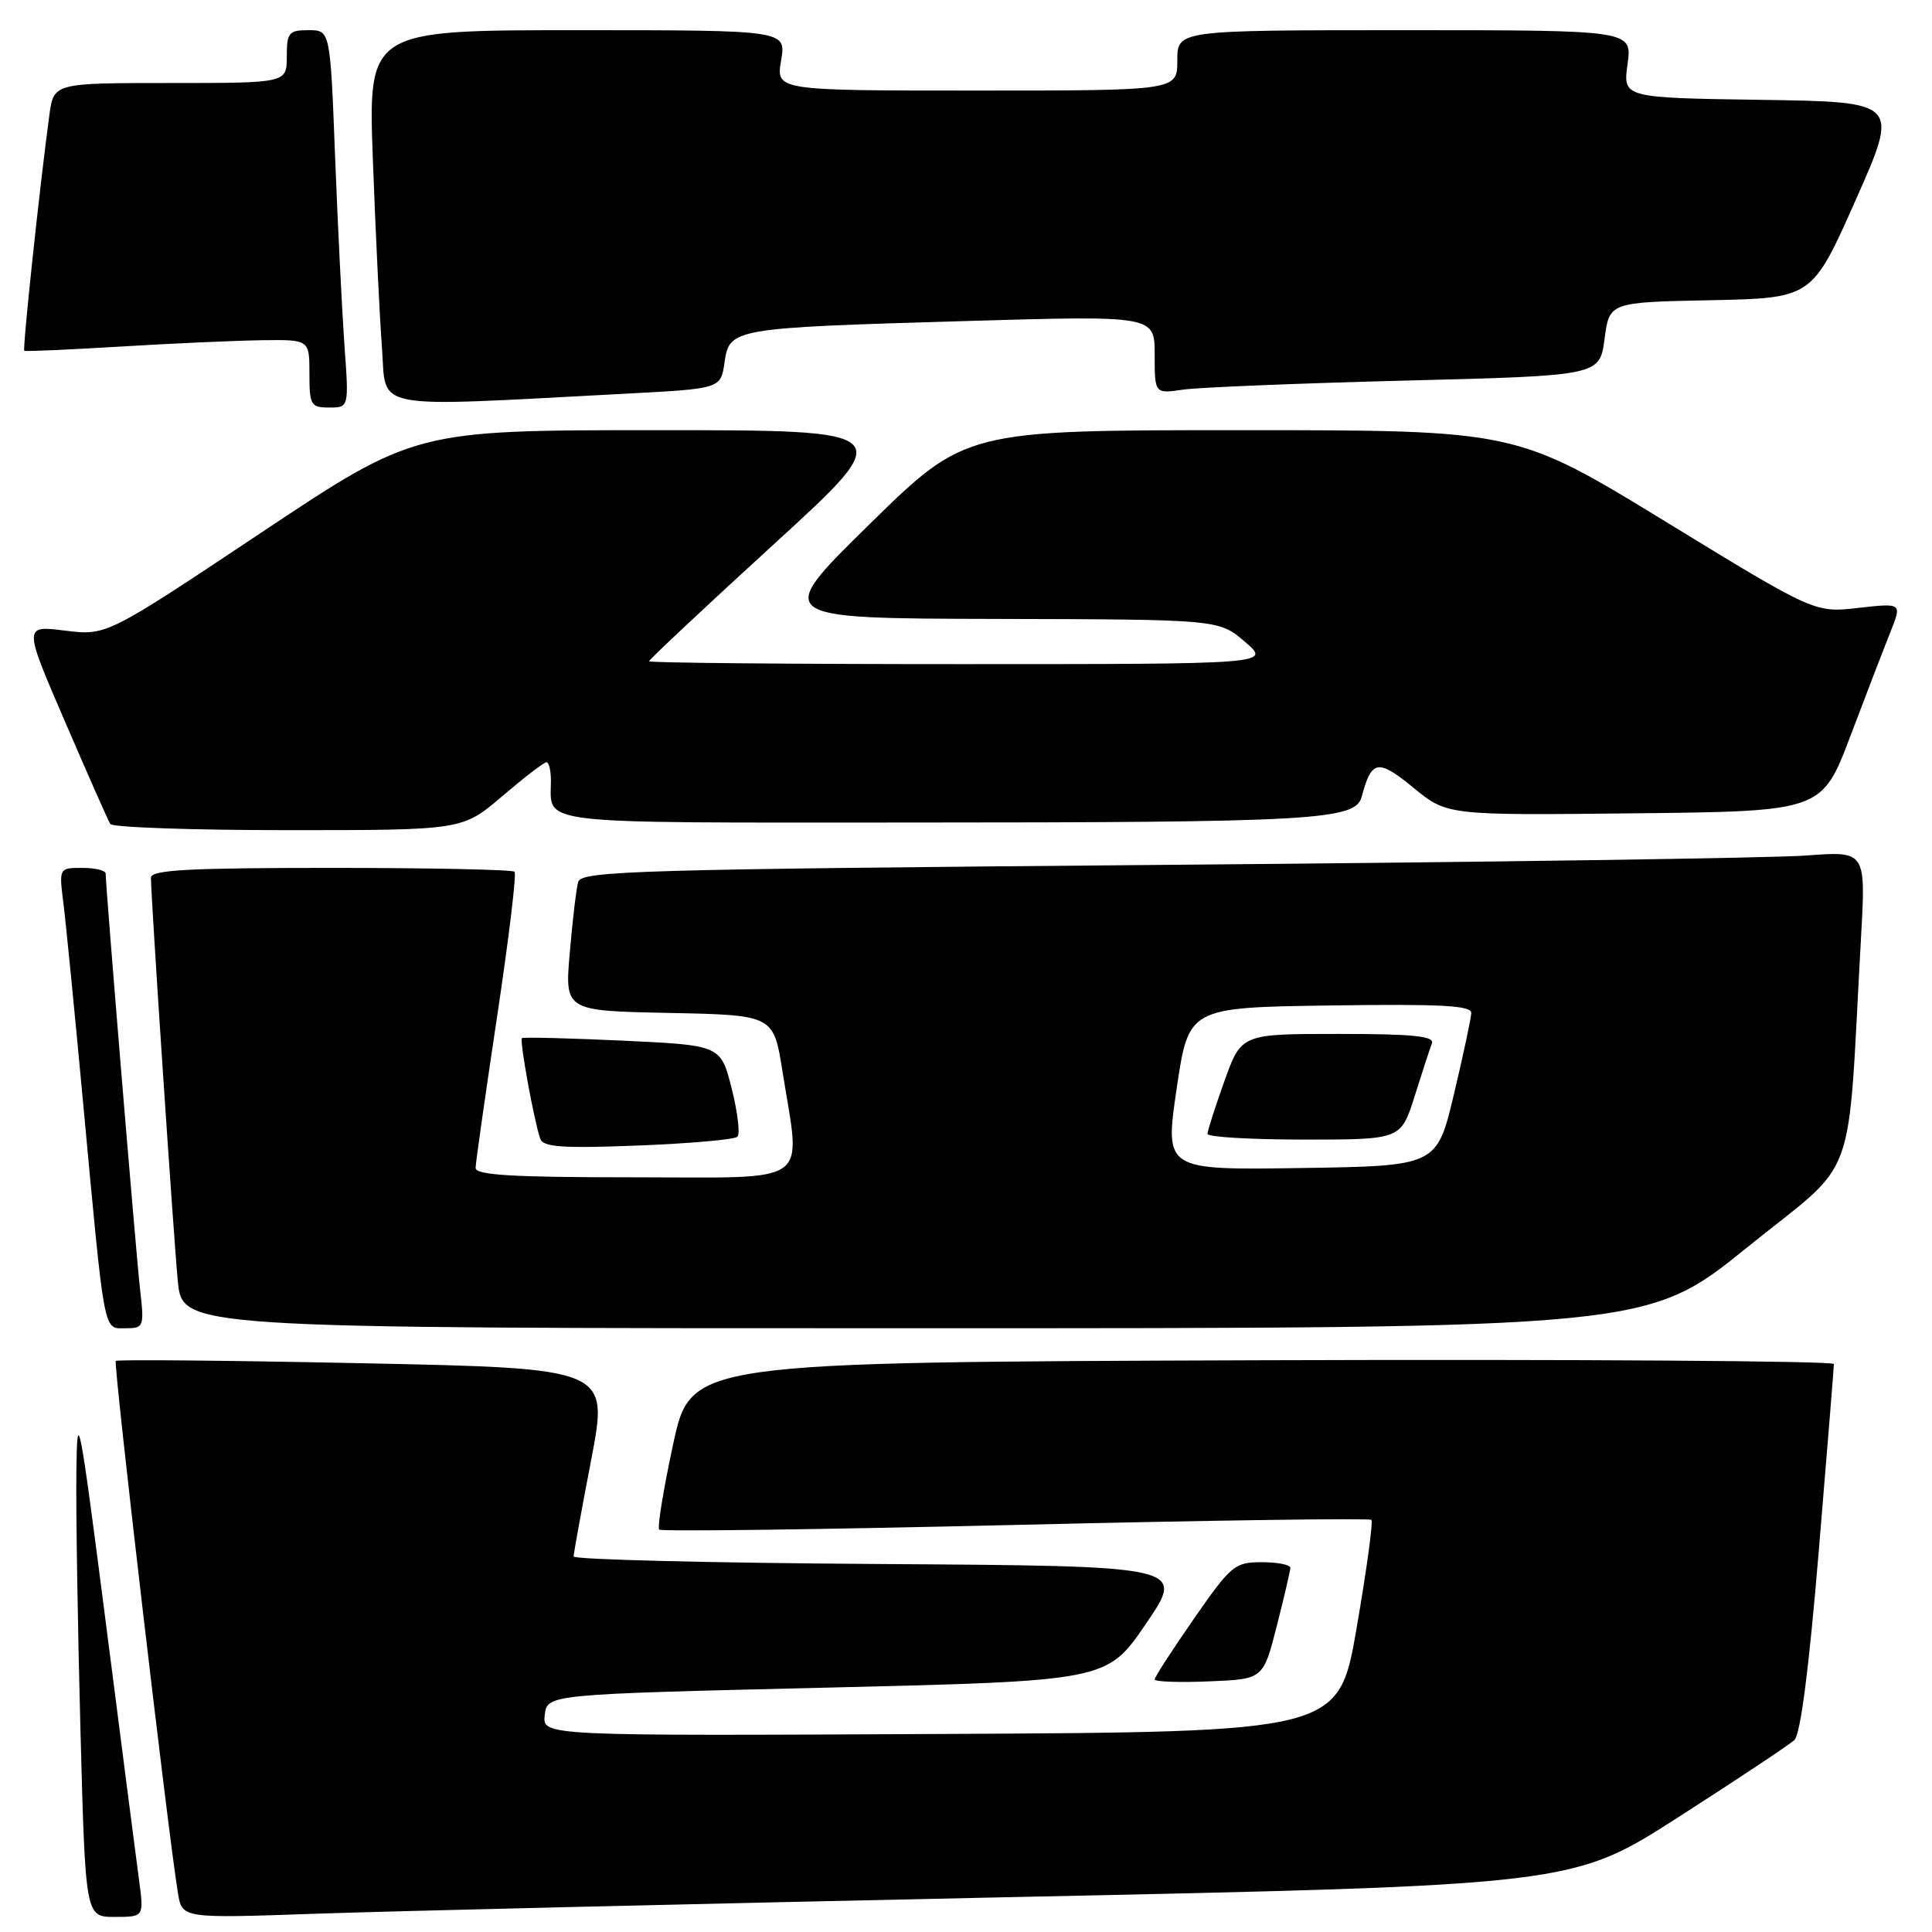 <?xml version="1.0" encoding="UTF-8" standalone="no"?>
<!DOCTYPE svg PUBLIC "-//W3C//DTD SVG 1.1//EN" "http://www.w3.org/Graphics/SVG/1.1/DTD/svg11.dtd" >
<svg xmlns="http://www.w3.org/2000/svg" xmlns:xlink="http://www.w3.org/1999/xlink" version="1.1" viewBox="0 0 256 256">
 <g >
 <path fill="currentColor"
d=" M 18.44 249.25 C 18.09 246.64 16.10 231.22 14.02 215.00 C 10.50 187.63 10.22 186.19 10.12 195.00 C 10.05 200.22 10.30 215.64 10.66 229.25 C 11.32 254.00 11.32 254.00 15.19 254.00 C 19.07 254.00 19.07 254.00 18.44 249.25 Z  M 133.91 251.38 C 208.33 249.81 208.33 249.81 222.41 240.77 C 230.16 235.80 237.07 231.21 237.76 230.57 C 238.58 229.82 239.70 221.10 241.00 205.46 C 242.10 192.28 243.00 181.16 243.00 180.74 C 243.00 180.33 208.92 180.10 167.27 180.24 C 91.54 180.50 91.54 180.50 89.20 191.34 C 87.91 197.31 87.08 202.41 87.35 202.68 C 87.62 202.95 108.86 202.67 134.56 202.06 C 160.26 201.45 181.48 201.15 181.72 201.39 C 181.96 201.63 181.08 208.05 179.77 215.66 C 177.39 229.50 177.39 229.50 124.63 229.76 C 71.87 230.02 71.87 230.02 72.18 227.26 C 72.50 224.50 72.50 224.50 109.59 223.62 C 146.69 222.73 146.69 222.73 151.87 215.12 C 157.06 207.50 157.06 207.50 116.53 207.24 C 94.24 207.10 76.00 206.65 76.01 206.24 C 76.01 205.83 77.06 200.06 78.34 193.41 C 80.66 181.31 80.66 181.31 48.18 180.64 C 30.32 180.27 15.54 180.13 15.34 180.33 C 15.00 180.66 22.29 243.05 23.58 250.85 C 24.13 254.20 24.13 254.20 41.81 253.58 C 51.54 253.24 92.99 252.25 133.91 251.38 Z  M 169.17 215.50 C 170.15 211.65 170.96 208.16 170.98 207.75 C 170.99 207.34 169.29 207.00 167.20 207.00 C 163.61 207.00 163.13 207.40 158.20 214.49 C 155.34 218.60 153.00 222.22 153.00 222.53 C 153.00 222.84 156.24 222.96 160.19 222.79 C 167.38 222.50 167.38 222.50 169.17 215.50 Z  M 18.55 170.75 C 18.01 166.01 14.01 117.56 14.00 115.75 C 14.00 115.34 12.61 115.00 10.91 115.00 C 7.81 115.00 7.81 115.00 8.41 119.75 C 8.74 122.36 9.90 134.18 11.00 146.00 C 13.92 177.39 13.66 176.00 16.63 176.00 C 19.07 176.00 19.13 175.85 18.55 170.75 Z  M 231.53 165.27 C 246.42 153.24 244.71 157.91 246.60 124.14 C 247.23 112.77 247.23 112.77 239.37 113.36 C 235.04 113.69 196.75 114.25 154.28 114.60 C 84.14 115.19 77.02 115.39 76.61 116.87 C 76.36 117.77 75.86 121.97 75.50 126.22 C 74.83 133.94 74.83 133.94 88.67 134.22 C 102.50 134.50 102.50 134.50 103.69 142.00 C 106.11 157.32 107.97 156.00 84.00 156.00 C 67.86 156.00 63.00 155.71 63.02 154.75 C 63.03 154.06 64.31 145.07 65.86 134.76 C 67.41 124.45 68.46 115.79 68.18 115.51 C 67.90 115.23 56.94 115.00 43.83 115.00 C 24.93 115.00 20.00 115.27 20.00 116.30 C 20.00 118.91 22.98 163.67 23.56 169.75 C 24.16 176.00 24.16 176.00 121.21 176.00 C 218.25 176.00 218.25 176.00 231.53 165.27 Z  M 97.71 150.62 C 98.09 150.25 97.74 147.36 96.95 144.22 C 95.50 138.50 95.50 138.50 82.50 137.89 C 75.35 137.56 69.35 137.41 69.16 137.56 C 68.82 137.84 70.72 148.31 71.58 150.88 C 71.95 152.00 74.47 152.18 84.53 151.79 C 91.41 151.52 97.34 151.00 97.71 150.62 Z  M 66.55 105.50 C 69.45 103.03 72.08 101.00 72.41 101.00 C 72.73 101.00 73.00 102.09 73.00 103.42 C 73.00 109.35 70.02 109.00 120.36 108.99 C 174.00 108.98 179.60 108.67 180.42 105.61 C 181.74 100.66 182.56 100.51 187.28 104.37 C 191.75 108.04 191.75 108.04 216.58 107.77 C 241.41 107.50 241.41 107.50 245.20 97.50 C 247.28 92.00 249.67 85.79 250.51 83.70 C 252.02 79.90 252.02 79.90 246.24 80.55 C 240.46 81.21 240.46 81.21 220.67 69.10 C 200.88 57.00 200.88 57.00 164.40 57.00 C 127.93 57.00 127.93 57.00 115.21 69.47 C 102.50 81.94 102.50 81.94 132.00 82.01 C 161.50 82.08 161.50 82.08 164.96 85.04 C 168.42 88.00 168.42 88.00 127.21 88.00 C 104.55 88.00 86.00 87.83 86.00 87.62 C 86.00 87.41 93.44 80.43 102.53 72.12 C 119.07 57.00 119.07 57.00 87.03 57.00 C 54.99 57.00 54.99 57.00 34.55 70.62 C 14.11 84.24 14.11 84.24 8.61 83.56 C 3.11 82.87 3.11 82.87 8.61 95.61 C 11.63 102.62 14.33 108.73 14.61 109.18 C 14.89 109.63 25.51 110.00 38.20 110.00 C 61.28 110.00 61.28 110.00 66.55 105.50 Z  M 45.64 45.75 C 45.32 41.21 44.76 29.96 44.40 20.75 C 43.76 4.00 43.76 4.00 40.88 4.00 C 38.26 4.00 38.00 4.31 38.00 7.50 C 38.00 11.00 38.00 11.00 22.56 11.00 C 7.12 11.00 7.12 11.00 6.54 15.25 C 5.28 24.53 2.96 46.29 3.22 46.48 C 3.38 46.59 9.12 46.33 16.00 45.92 C 22.88 45.50 31.31 45.13 34.75 45.08 C 41.00 45.00 41.00 45.00 41.00 49.50 C 41.00 53.69 41.18 54.00 43.62 54.00 C 46.24 54.00 46.24 54.00 45.64 45.75 Z  M 83.00 52.16 C 95.50 51.50 95.50 51.50 96.00 48.04 C 96.66 43.50 96.96 43.45 127.95 42.54 C 153.00 41.81 153.00 41.81 153.00 46.99 C 153.00 52.18 153.00 52.18 156.75 51.63 C 158.81 51.33 172.08 50.79 186.23 50.43 C 211.96 49.78 211.96 49.78 212.61 44.92 C 213.25 40.05 213.25 40.05 226.68 39.78 C 240.12 39.50 240.12 39.50 245.89 26.50 C 251.66 13.50 251.66 13.50 233.35 13.23 C 215.04 12.96 215.04 12.96 215.66 8.48 C 216.27 4.00 216.27 4.00 186.14 4.00 C 156.00 4.00 156.00 4.00 156.00 8.00 C 156.00 12.00 156.00 12.00 129.41 12.00 C 102.82 12.00 102.82 12.00 103.50 8.00 C 104.18 4.00 104.18 4.00 76.47 4.00 C 48.77 4.00 48.77 4.00 49.41 21.25 C 49.76 30.74 50.30 41.89 50.61 46.04 C 51.24 54.49 48.50 53.97 83.00 52.16 Z  M 155.91 144.27 C 157.50 133.50 157.50 133.50 176.25 133.23 C 190.92 133.02 194.99 133.23 194.95 134.23 C 194.93 134.93 193.89 139.78 192.65 145.00 C 190.39 154.50 190.39 154.50 172.36 154.77 C 154.33 155.04 154.33 155.04 155.91 144.27 Z  M 187.45 145.25 C 188.44 142.09 189.47 138.94 189.74 138.25 C 190.10 137.29 187.23 137.00 177.35 137.00 C 164.48 137.00 164.48 137.00 162.24 143.25 C 161.01 146.69 160.00 149.84 160.00 150.25 C 160.00 150.66 165.77 151.00 172.82 151.00 C 185.63 151.00 185.63 151.00 187.45 145.25 Z "/>
</g>
</svg>